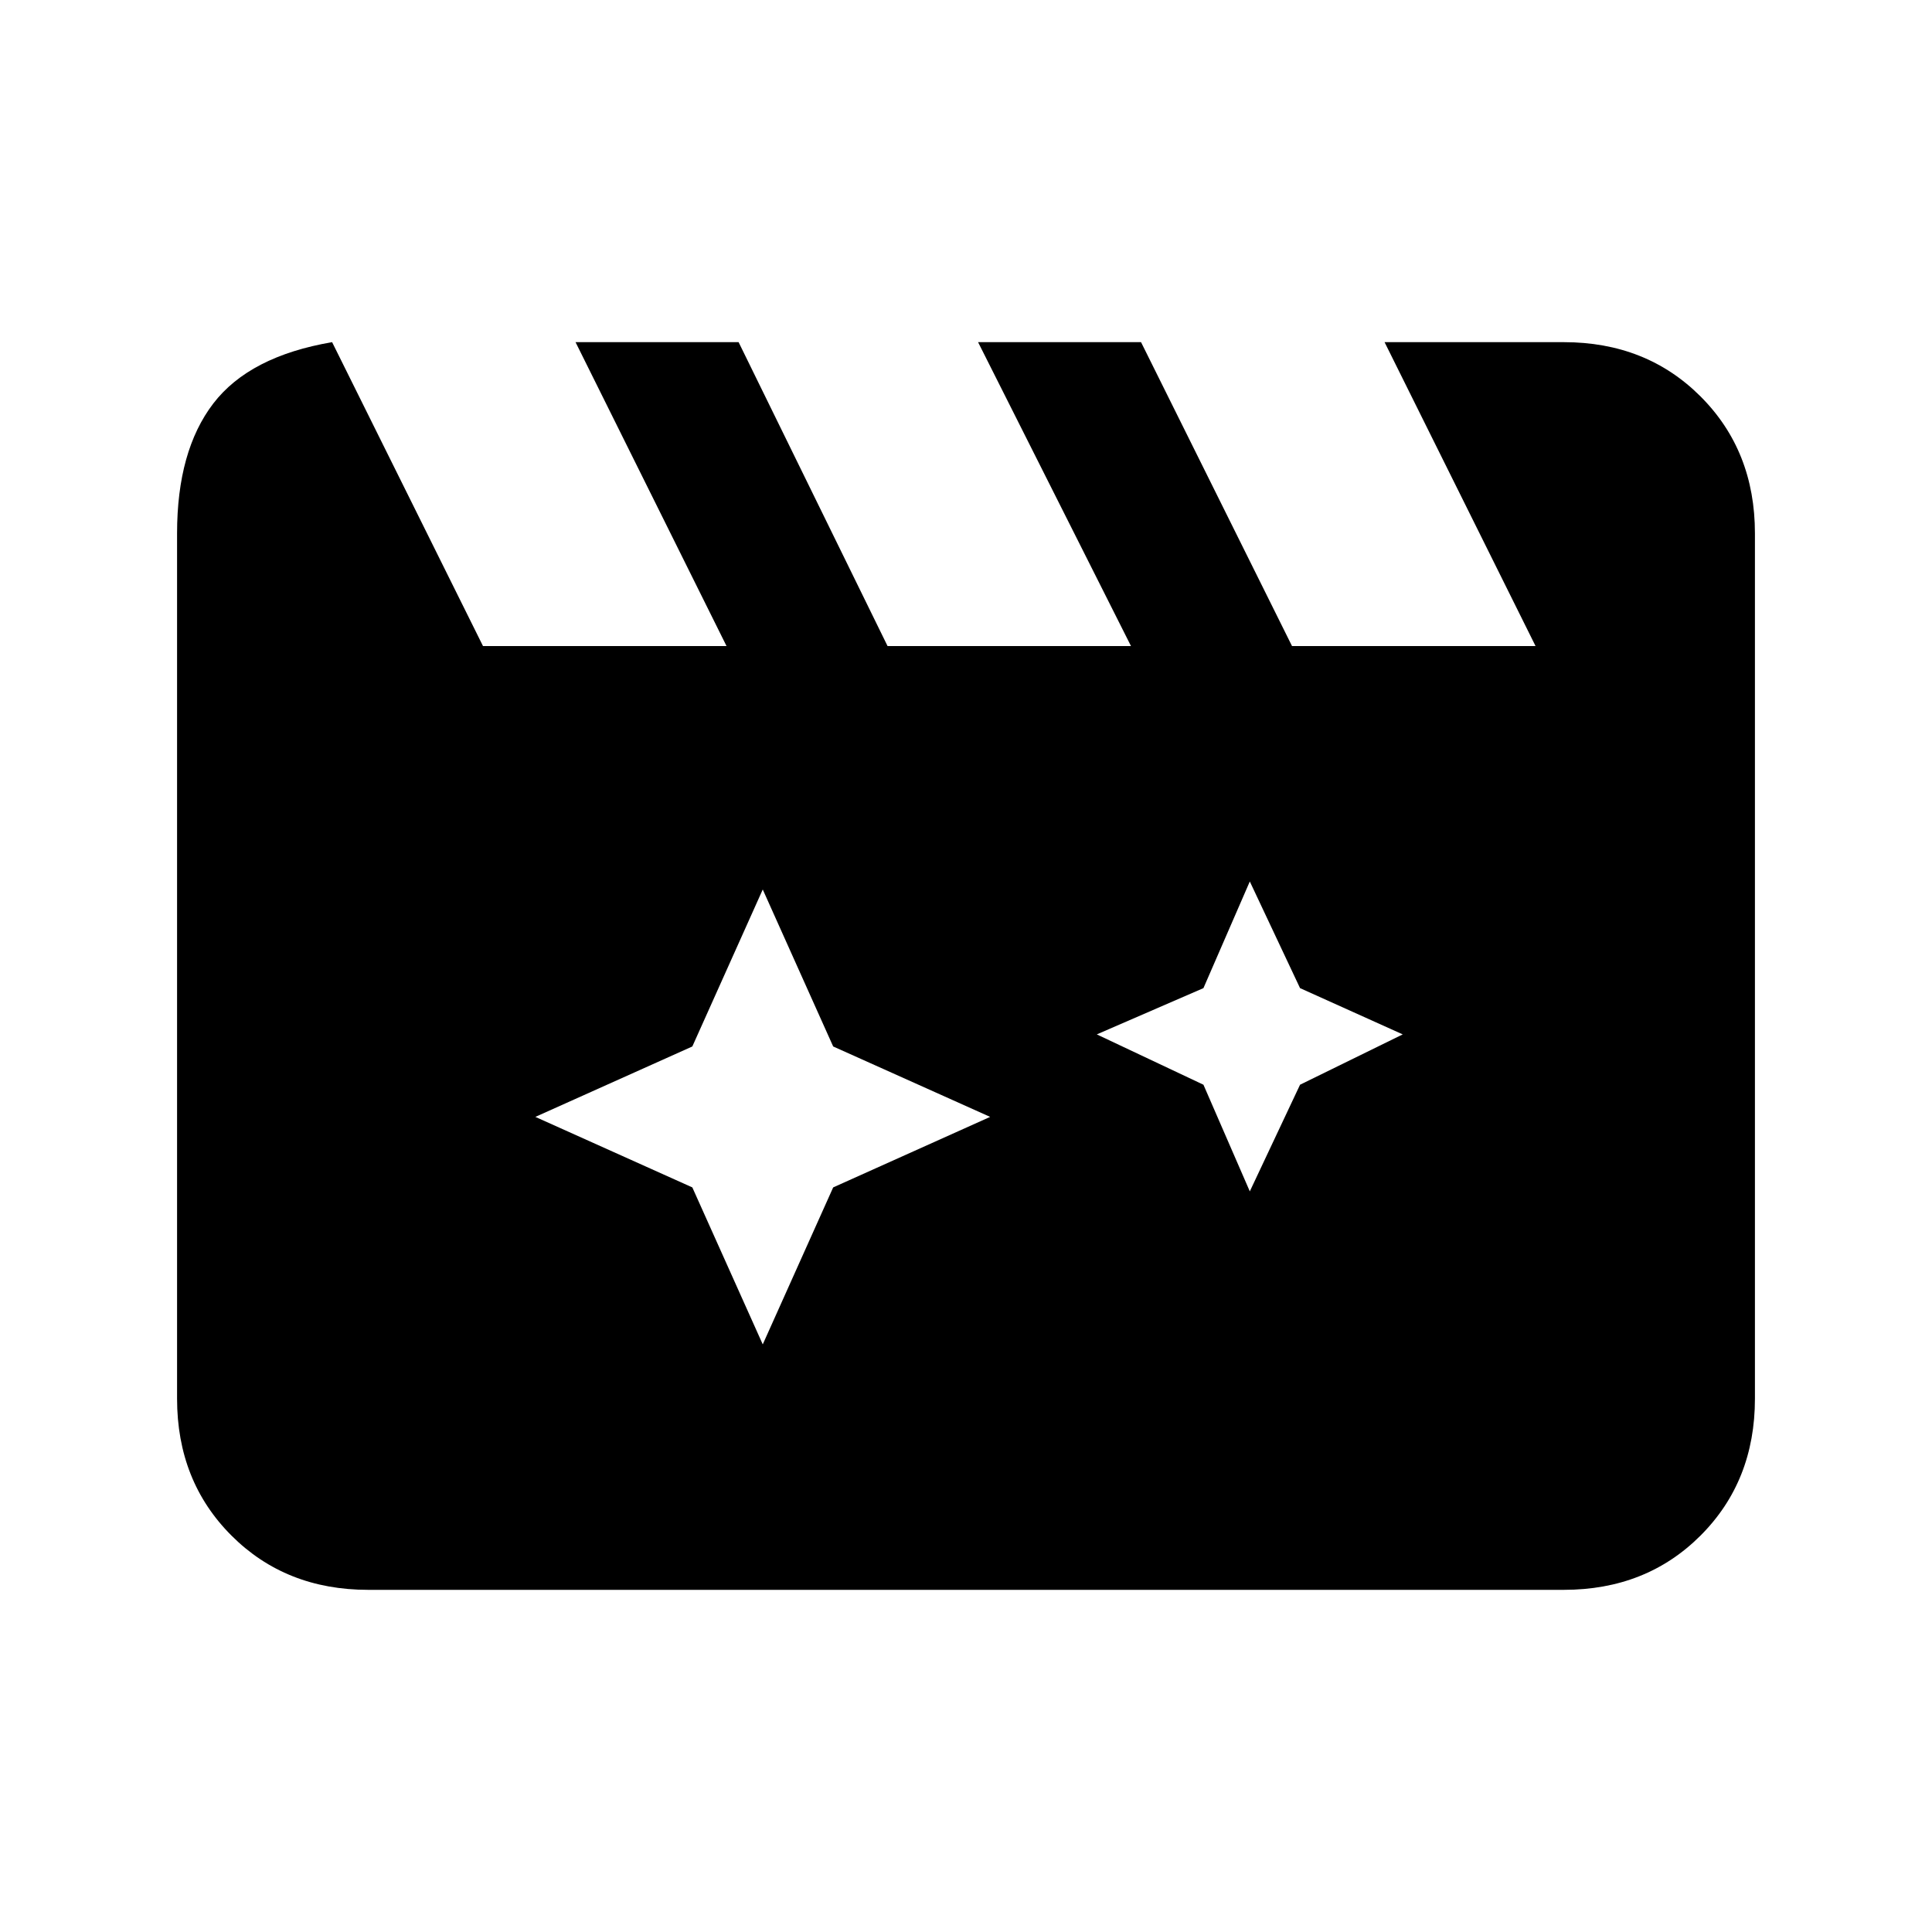 <svg xmlns="http://www.w3.org/2000/svg" height="20" width="20"><path d="M7.896 9.208 7.167 10.833 5.542 11.562 7.167 12.292 7.896 13.917 8.625 12.292 10.25 11.562 8.625 10.833ZM12.938 9.125 12.458 10.229 11.354 10.708 12.458 11.229 12.938 12.333 13.458 11.229 14.521 10.708 13.458 10.229ZM3.438 3.542 5 6.688H7.521L5.958 3.542H7.646L9.188 6.688H11.708L10.125 3.542H11.812L13.375 6.688H15.896L14.333 3.542H16.188Q17.042 3.542 17.604 4.104Q18.167 4.667 18.167 5.521V14.479Q18.167 15.333 17.604 15.896Q17.042 16.458 16.188 16.458H3.812Q2.958 16.458 2.396 15.896Q1.833 15.333 1.833 14.479V5.521Q1.833 4.667 2.208 4.177Q2.583 3.688 3.438 3.542Z"/></svg>